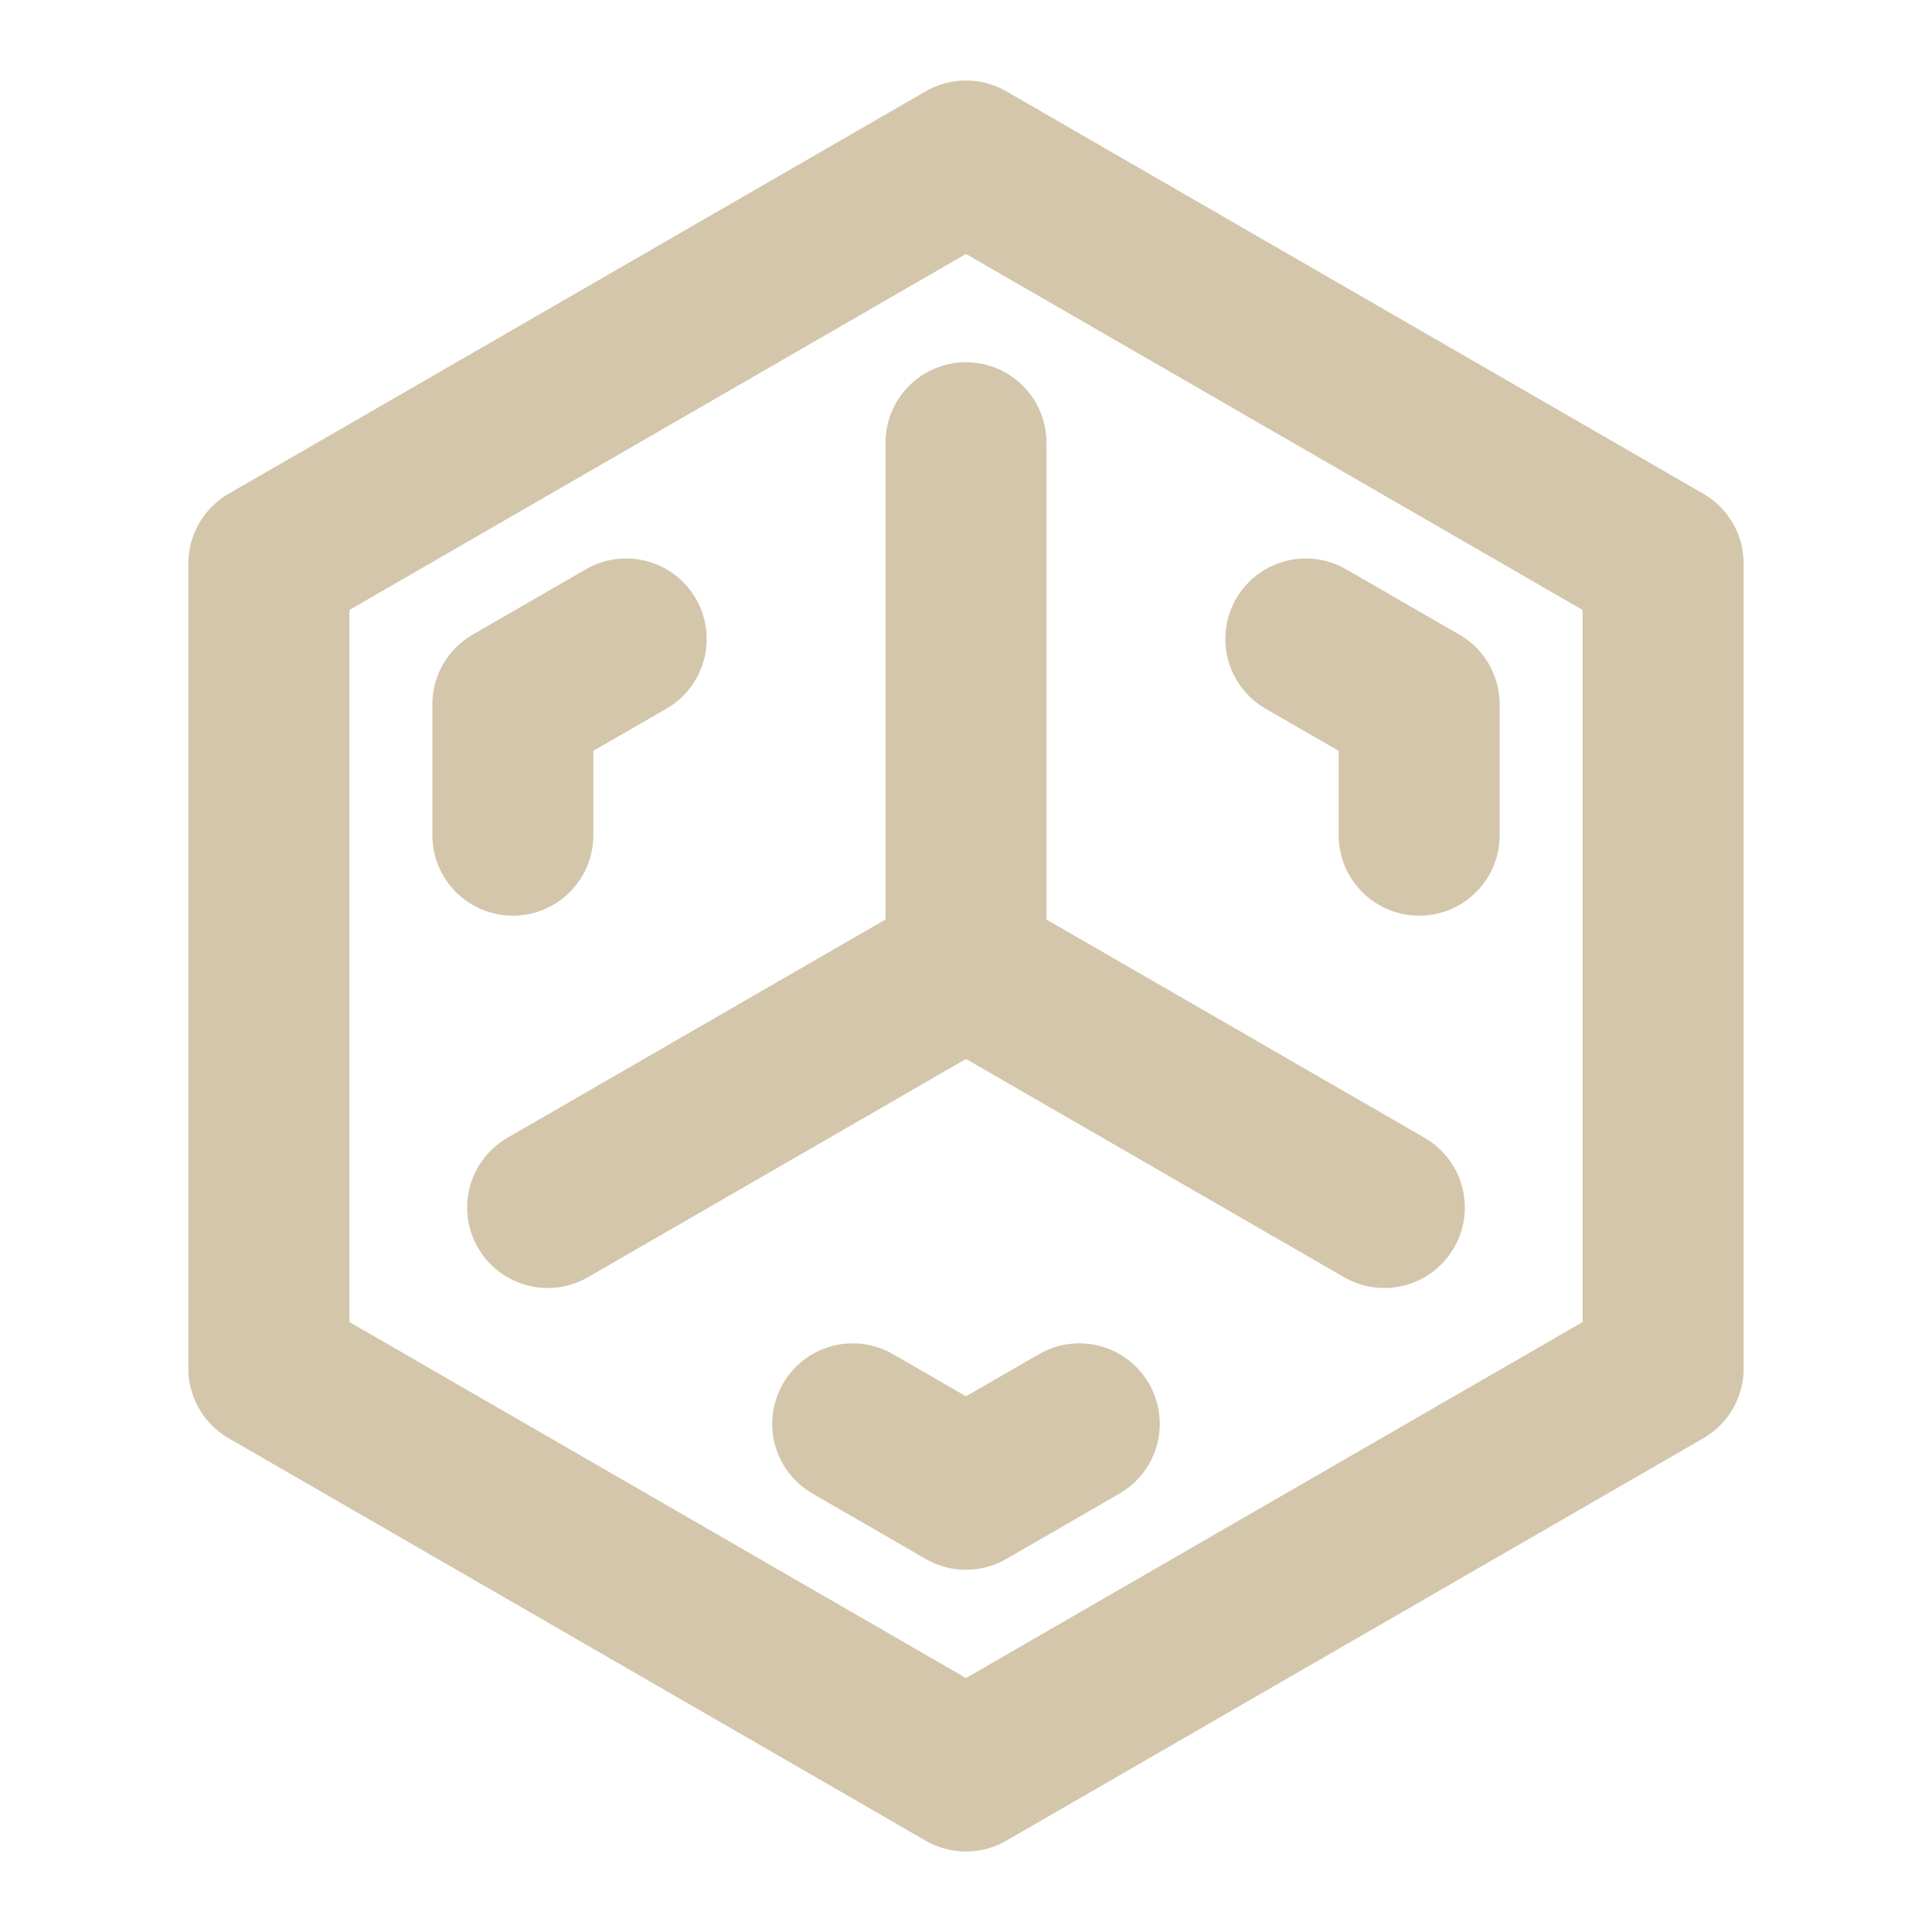 <?xml version="1.0" encoding="UTF-8" standalone="yes"?>
<svg xmlns="http://www.w3.org/2000/svg" xmlns:xlink="http://www.w3.org/1999/xlink" width="192" height="192" viewBox="0 0 192 192">
  <path fill="none" stroke-width="4" stroke-linecap="round" stroke-linejoin="round" stroke="#D3C6AA" stroke-opacity="1" stroke-miterlimit="4" d="M 15.34 9 L 6.68 14 L 6.68 34 L 24 44 L 41.32 34 L 41.32 14 L 24 4 Z M 15.34 9 " transform="matrix(4, 0, 0, 4, 0, 0)"/>
  <path fill="none" stroke-width="4" stroke-linecap="round" stroke-linejoin="round" stroke="#D3C6AA" stroke-opacity="1" stroke-miterlimit="4" d="M 24 24 L 13.607 30 M 24 24 L 24 11 Z M 24 24 L 34.393 30 Z M 24 24 " transform="matrix(4, 0, 0, 4, 0, 0)"/>
  <path fill="none" stroke-width="4" stroke-linecap="round" stroke-linejoin="round" stroke="#D3C6AA" stroke-opacity="1" stroke-miterlimit="4" d="M 26.814 35.375 L 24 37 L 21.186 35.375 " transform="matrix(4, 0, 0, 4, 0, 0)"/>
  <path fill="none" stroke-width="4" stroke-linecap="round" stroke-linejoin="round" stroke="#D3C6AA" stroke-opacity="1" stroke-miterlimit="4" d="M 32.443 15.875 L 35.259 17.5 L 35.259 20.75 " transform="matrix(4, 0, 0, 4, 0, 0)"/>
  <path fill="none" stroke-width="4" stroke-linecap="round" stroke-linejoin="round" stroke="#D3C6AA" stroke-opacity="1" stroke-miterlimit="4" d="M 12.742 20.75 L 12.742 17.5 L 15.557 15.875 " transform="matrix(4, 0, 0, 4, 0, 0)"/>
</svg>